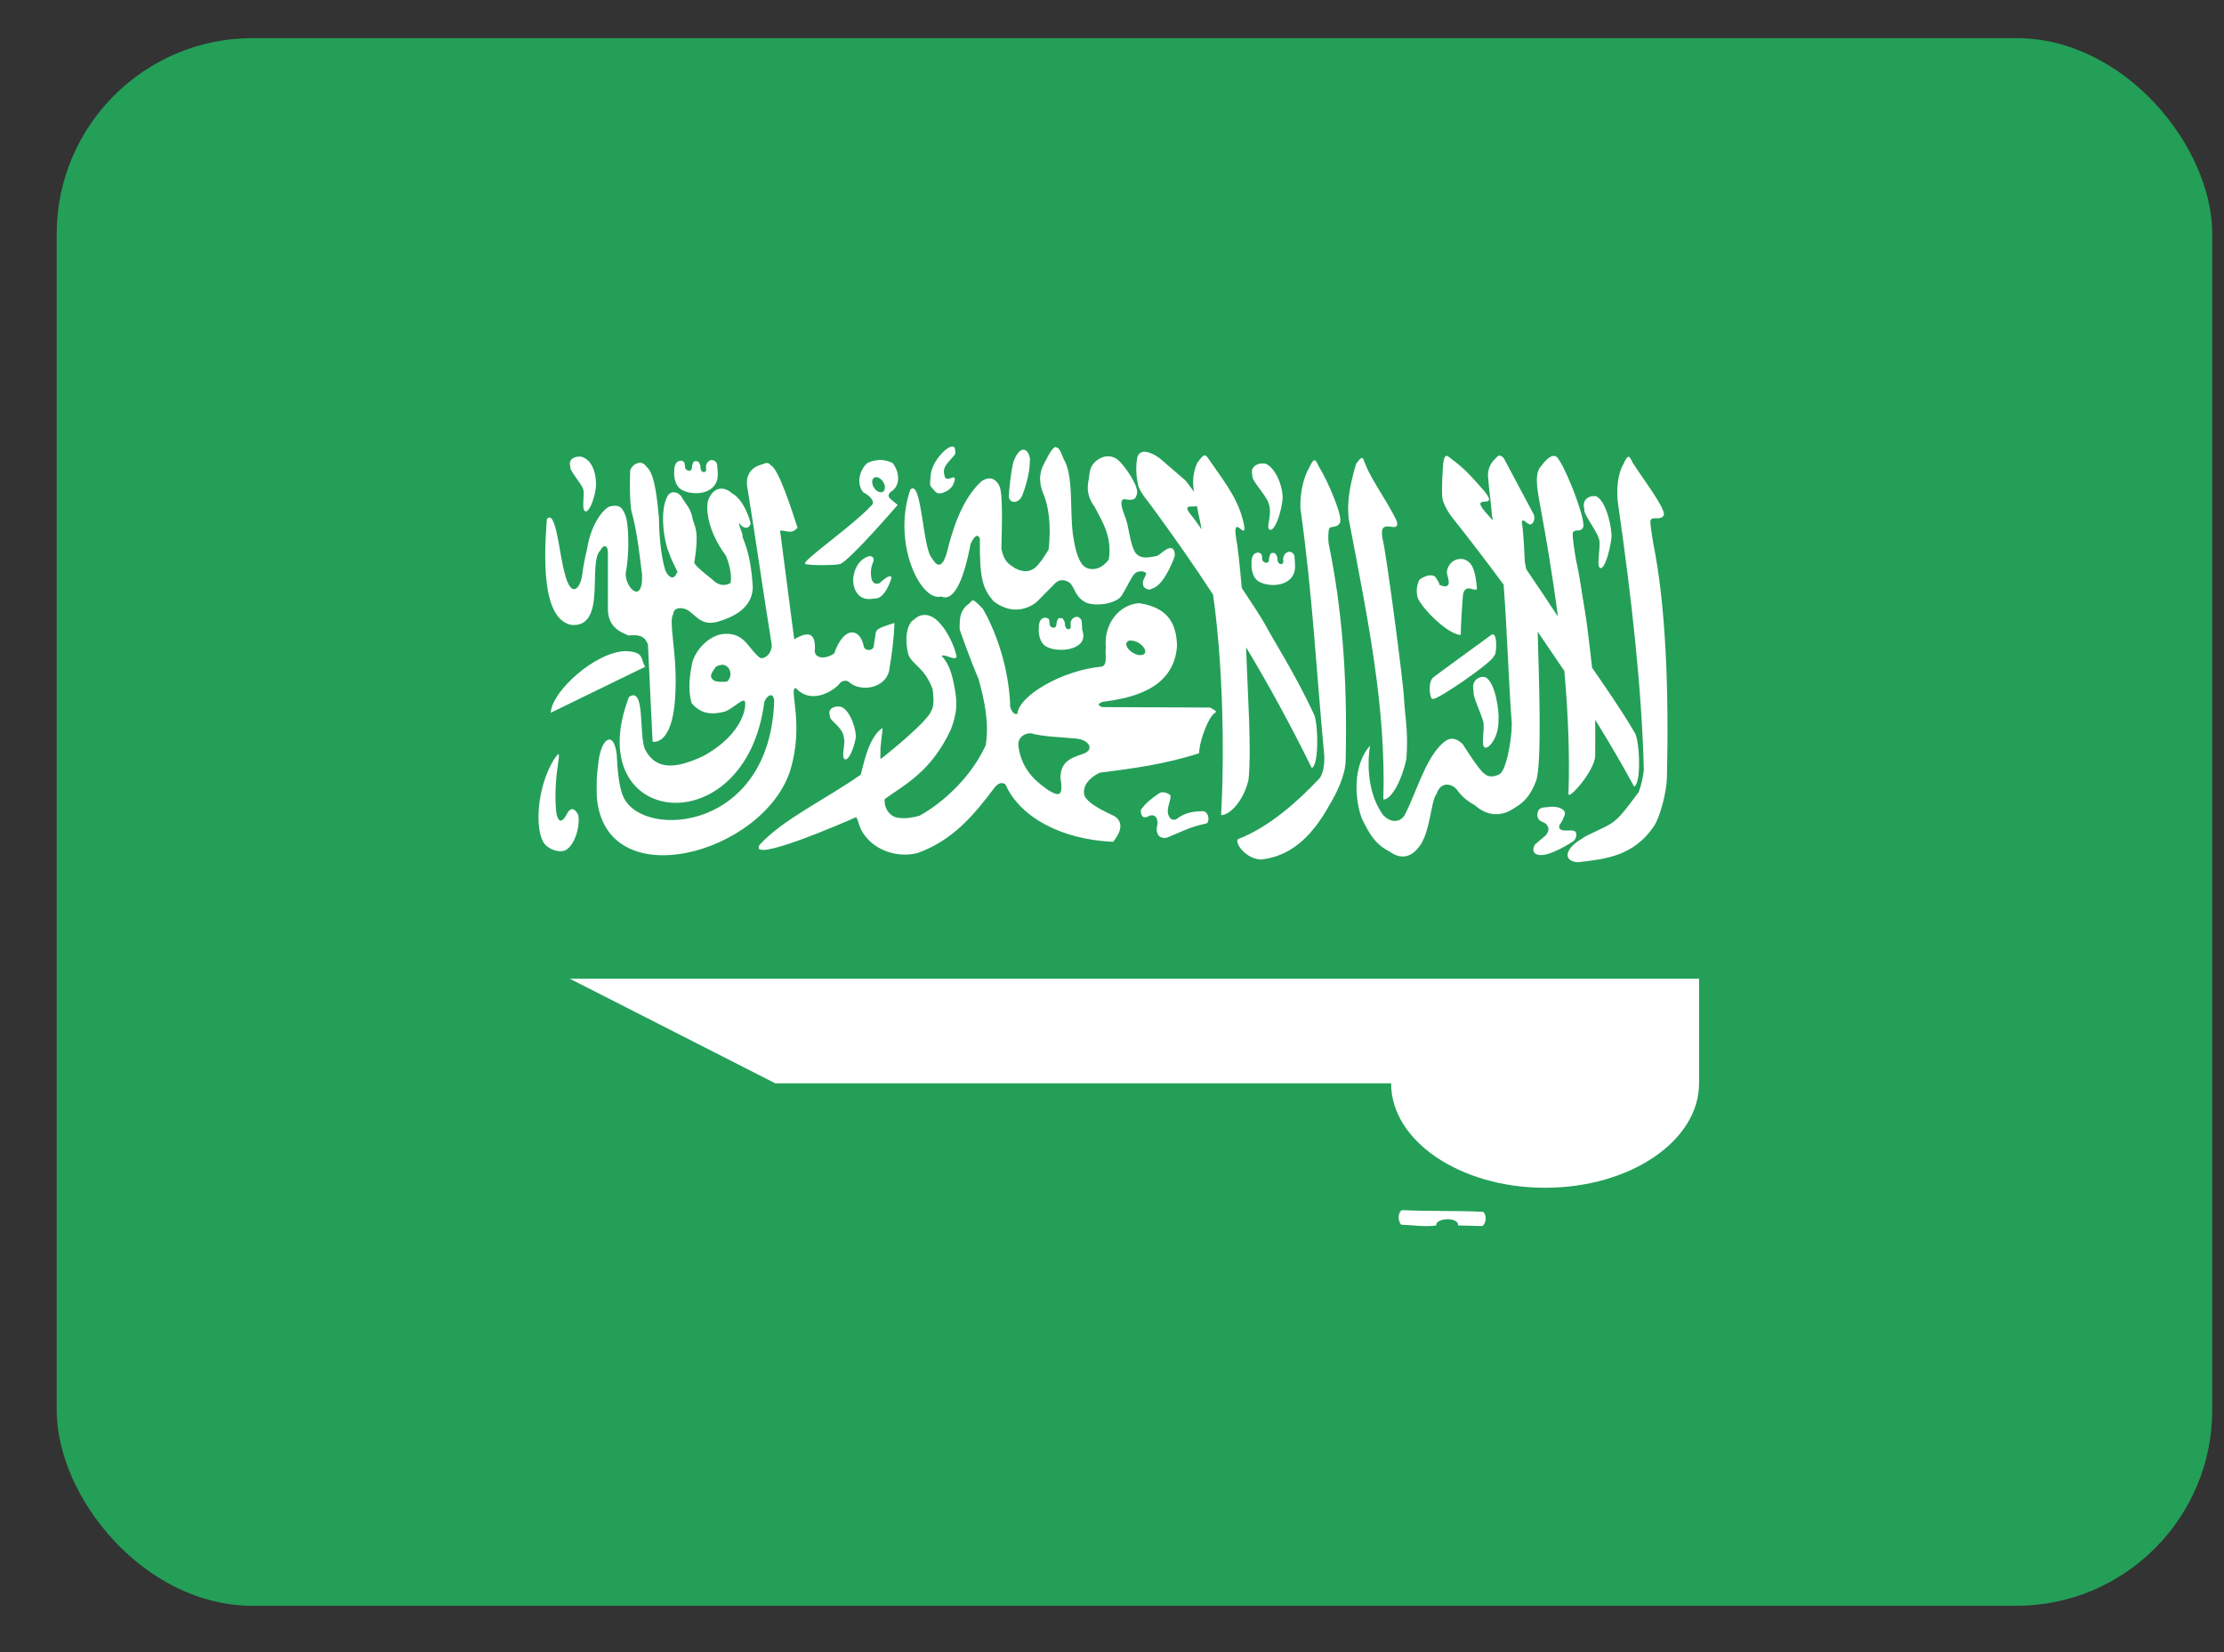 <svg width="35" height="26" viewBox="0 0 35 26" fill="none" xmlns="http://www.w3.org/2000/svg">
<rect x="0" y="0" width="35" height="26" fill="#333333" stroke="none"/>
<g clip-path="url(#clip0_21_271)">
<rect x="0.892" y="0.6" width="33.923" height="24.671" rx="3.084" fill="#249F58"/>
<path fill-rule="evenodd" clip-rule="evenodd" d="M26.739 17.048V15.403H8.969L12.2 17.048H21.892C21.892 17.956 22.978 18.692 24.316 18.692C25.653 18.692 26.739 17.956 26.739 17.048ZM14.995 7.025C14.976 7.025 14.946 7.035 14.909 7.058C14.822 7.117 14.651 7.299 14.644 7.51C14.639 7.63 14.617 7.63 14.693 7.707C14.748 7.786 14.806 7.78 14.916 7.719C14.98 7.669 15.001 7.641 15.024 7.561C15.05 7.429 14.883 7.627 14.862 7.475C14.825 7.337 14.932 7.278 15.032 7.146C15.035 7.081 15.035 7.031 14.995 7.028V7.025ZM16.615 7.033C16.583 7.039 16.546 7.082 16.492 7.178C16.455 7.28 16.292 7.434 16.412 7.753C16.505 7.956 16.546 8.283 16.502 8.65C16.434 8.753 16.421 8.789 16.332 8.893C16.21 9.03 16.074 8.995 15.974 8.942C15.877 8.877 15.803 8.844 15.759 8.637C15.767 8.308 15.786 7.762 15.727 7.646C15.639 7.469 15.494 7.531 15.433 7.586C15.137 7.865 14.99 8.331 14.899 8.704C14.819 8.974 14.73 8.895 14.668 8.786C14.518 8.641 14.507 7.52 14.326 7.706C14.035 8.551 14.492 9.477 14.811 9.387C15.037 9.485 15.182 9.041 15.276 8.556C15.341 8.419 15.389 8.403 15.421 8.474C15.413 9.118 15.47 9.263 15.631 9.457C15.993 9.743 16.294 9.493 16.318 9.47L16.601 9.184C16.665 9.118 16.746 9.112 16.835 9.171C16.922 9.253 16.911 9.39 17.093 9.484C17.252 9.549 17.583 9.5 17.659 9.363C17.764 9.183 17.788 9.12 17.836 9.051C17.911 8.952 18.038 8.997 18.038 9.028C18.027 9.086 17.953 9.143 18.003 9.242C18.091 9.308 18.113 9.265 18.164 9.25C18.348 9.161 18.487 8.753 18.487 8.753C18.495 8.602 18.411 8.613 18.358 8.645C18.285 8.689 18.282 8.704 18.213 8.748C18.121 8.762 17.946 8.822 17.86 8.686C17.772 8.521 17.772 8.294 17.704 8.127C17.704 8.117 17.586 7.868 17.694 7.854C17.747 7.863 17.867 7.895 17.885 7.794C17.943 7.696 17.76 7.416 17.636 7.278C17.529 7.158 17.381 7.143 17.237 7.265C17.135 7.36 17.151 7.465 17.13 7.566C17.106 7.681 17.111 7.824 17.227 7.977C17.328 8.178 17.51 8.438 17.449 8.803C17.449 8.803 17.344 8.977 17.158 8.954C17.077 8.938 16.951 8.905 16.883 8.395C16.835 8.012 16.896 7.474 16.738 7.222C16.701 7.128 16.67 7.036 16.618 7.041L16.615 7.033ZM16.101 7.076C16.053 7.081 16 7.138 15.956 7.248C15.919 7.334 15.872 7.775 15.88 7.775C15.848 7.906 16.014 7.962 16.09 7.794C16.203 7.482 16.203 7.35 16.21 7.222C16.194 7.123 16.15 7.074 16.101 7.077V7.076ZM17.996 7.109C17.948 7.115 17.907 7.145 17.893 7.22C17.872 7.395 17.883 7.492 17.912 7.638C17.933 7.737 18.074 7.898 18.142 7.993C18.47 8.442 18.788 8.893 19.091 9.359C19.14 9.707 19.172 10.046 19.196 10.385C19.248 11.125 19.261 12.046 19.217 12.827C19.353 12.832 19.573 12.602 19.649 12.268C19.697 11.801 19.633 10.854 19.626 10.577L19.61 10.186C19.965 10.778 20.308 11.403 20.644 12.087C20.768 12.028 20.741 11.322 20.67 11.224C20.398 10.632 20.023 10.046 19.906 9.821C19.862 9.739 19.715 9.513 19.542 9.252C19.51 8.877 19.474 8.561 19.452 8.465C19.395 8.071 19.61 8.51 19.581 8.281C19.51 7.887 19.297 7.62 19.045 7.258C18.964 7.143 18.964 7.117 18.839 7.288C18.767 7.461 18.767 7.605 18.791 7.74C18.755 7.691 18.715 7.635 18.657 7.562L18.245 7.207C18.188 7.166 18.079 7.104 17.996 7.109V7.109ZM23.611 7.169C23.587 7.166 23.563 7.178 23.53 7.222C23.474 7.271 23.414 7.365 23.417 7.485C23.429 7.691 23.466 7.903 23.479 8.11L23.495 8.192C23.472 8.166 23.453 8.143 23.442 8.133C23.043 7.706 23.624 8.061 23.364 7.734C23.146 7.487 23.081 7.411 22.896 7.263C22.799 7.204 22.744 7.086 22.713 7.286C22.7 7.462 22.687 7.668 22.697 7.816C22.697 7.898 22.783 8.054 22.855 8.145C23.12 8.479 23.392 8.832 23.663 9.201C23.721 9.952 23.736 10.642 23.792 11.395C23.786 11.717 23.689 12.145 23.598 12.184C23.598 12.184 23.456 12.267 23.363 12.176C23.293 12.148 23.02 11.711 23.02 11.711C22.88 11.579 22.786 11.617 22.687 11.711C22.413 11.98 22.287 12.487 22.101 12.836C22.052 12.913 21.918 12.98 21.768 12.829C21.385 12.296 21.607 11.538 21.561 11.734C21.222 12.125 21.371 12.773 21.448 12.913C21.561 13.143 21.652 13.291 21.868 13.401C22.07 13.549 22.224 13.459 22.311 13.352C22.511 13.142 22.514 12.6 22.608 12.493C22.673 12.296 22.839 12.329 22.92 12.418C23.001 12.533 23.091 12.607 23.206 12.669C23.393 12.837 23.616 12.867 23.836 12.714C23.986 12.628 24.085 12.517 24.172 12.296C24.269 12.04 24.22 10.691 24.199 9.941L24.619 10.559C24.677 11.217 24.705 11.867 24.684 12.489C24.671 12.612 25.109 12.12 25.104 11.886C25.104 11.684 25.107 11.498 25.104 11.327C25.319 11.673 25.524 12.023 25.718 12.38C25.839 12.314 25.799 11.618 25.723 11.525C25.519 11.176 25.257 10.801 25.055 10.508C25.015 10.142 24.962 9.709 24.936 9.576C24.899 9.368 24.86 9.058 24.802 8.812C24.786 8.719 24.737 8.413 24.753 8.385C24.776 8.314 24.866 8.385 24.91 8.306C24.975 8.232 24.681 7.451 24.53 7.23C24.477 7.132 24.379 7.164 24.259 7.329C24.146 7.434 24.188 7.678 24.23 7.91C24.34 8.502 24.44 9.1 24.517 9.702C24.372 9.48 24.194 9.214 24.02 8.959L23.997 8.844C23.997 8.831 23.975 8.359 23.954 8.247C23.949 8.201 23.938 8.188 23.986 8.194C24.035 8.237 24.041 8.238 24.072 8.253C24.123 8.26 24.169 8.174 24.136 8.094L23.668 7.215C23.652 7.194 23.629 7.174 23.603 7.171L23.611 7.169ZM9.121 7.186C9.032 7.183 8.939 7.235 8.976 7.342C8.953 7.4 9.144 7.594 9.178 7.701C9.205 7.778 9.146 8.021 9.21 8.046C9.267 8.071 9.346 7.875 9.375 7.696C9.391 7.597 9.38 7.258 9.154 7.189C9.142 7.186 9.131 7.186 9.118 7.184L9.121 7.186ZM25.631 7.186C25.61 7.189 25.585 7.219 25.55 7.301C25.461 7.449 25.43 7.712 25.466 7.942C25.676 9.406 25.837 10.824 25.87 12.12C25.85 12.245 25.844 12.311 25.789 12.466C25.663 12.63 25.524 12.834 25.393 12.933C25.264 13.031 24.986 13.127 24.895 13.199C24.605 13.367 24.605 13.561 24.837 13.569C25.238 13.52 25.713 13.487 26.039 12.985C26.126 12.845 26.23 12.464 26.233 12.229C26.265 10.864 26.217 9.523 26.015 8.535C26.002 8.436 25.96 8.217 25.976 8.189C26 8.12 26.131 8.194 26.178 8.117C26.248 8.044 25.839 7.513 25.697 7.286C25.668 7.23 25.648 7.183 25.626 7.187L25.631 7.186ZM21.426 7.209C21.41 7.212 21.387 7.238 21.342 7.299C21.229 7.671 21.19 7.974 21.233 8.207C21.524 9.737 21.815 11.127 21.77 12.582C21.905 12.582 22.064 12.265 22.132 11.949C22.169 11.513 22.106 11.248 22.096 10.995C22.085 10.739 21.812 8.666 21.757 8.474C21.689 8.109 22.022 8.424 21.986 8.214C21.87 7.944 21.582 7.556 21.495 7.321C21.463 7.258 21.456 7.201 21.43 7.206L21.426 7.209ZM11.194 7.238C11.162 7.245 11.124 7.275 11.113 7.321C11.105 7.354 11.126 7.408 11.097 7.424C11.081 7.441 11.019 7.429 11.023 7.342C11.023 7.312 11.002 7.283 10.99 7.265C10.977 7.258 10.969 7.257 10.947 7.257C10.919 7.257 10.919 7.265 10.905 7.289C10.898 7.312 10.889 7.336 10.889 7.362C10.885 7.395 10.872 7.403 10.851 7.408C10.826 7.408 10.83 7.411 10.811 7.396C10.795 7.385 10.782 7.38 10.782 7.357C10.782 7.332 10.775 7.291 10.769 7.278C10.758 7.261 10.74 7.255 10.721 7.25C10.614 7.25 10.607 7.378 10.612 7.424C10.604 7.434 10.601 7.655 10.746 7.717C10.94 7.812 11.309 7.771 11.296 7.451C11.296 7.423 11.288 7.327 11.284 7.303C11.265 7.253 11.228 7.237 11.192 7.242L11.194 7.238ZM13.82 7.242C13.753 7.245 13.691 7.265 13.643 7.291C13.514 7.418 13.481 7.62 13.585 7.747C13.681 7.796 13.783 7.895 13.717 7.952C13.436 8.257 12.704 8.768 12.667 8.862V8.872H12.674V8.875C12.711 8.9 13.169 8.9 13.22 8.875H13.223C13.381 8.814 14.127 7.946 14.127 7.946C14.089 7.913 14.053 7.887 14.014 7.852C13.972 7.816 13.977 7.78 14.014 7.743C14.198 7.635 14.14 7.393 14.043 7.283C13.963 7.247 13.888 7.234 13.82 7.238V7.242ZM20.686 7.242C20.666 7.247 20.642 7.275 20.605 7.357C20.516 7.505 20.456 7.76 20.465 7.998C20.655 9.347 20.713 10.526 20.839 11.875C20.849 12.007 20.83 12.194 20.746 12.27C20.429 12.605 19.975 13.017 19.481 13.207C19.427 13.268 19.613 13.526 19.852 13.526C20.253 13.477 20.605 13.25 20.935 12.646C21.02 12.507 21.174 12.206 21.177 11.972C21.209 10.604 21.112 9.538 20.909 8.551C20.897 8.452 20.905 8.337 20.922 8.311C20.948 8.278 21.035 8.311 21.083 8.234C21.151 8.161 20.899 7.571 20.757 7.345C20.728 7.288 20.712 7.242 20.686 7.243V7.242ZM10.05 7.286C9.995 7.293 9.944 7.336 9.918 7.401C9.91 7.615 9.908 7.829 9.934 8.03C10.031 8.38 10.058 8.688 10.105 9.044C10.121 9.525 9.834 9.252 9.847 9.015C9.911 8.706 9.895 8.22 9.837 8.097C9.788 7.974 9.737 7.944 9.624 7.965C9.535 7.959 9.304 8.212 9.239 8.64C9.239 8.64 9.184 8.857 9.162 9.051C9.129 9.27 8.987 9.426 8.887 9.021C8.801 8.725 8.75 8.002 8.606 8.169C8.564 8.735 8.516 9.732 8.987 9.834C9.559 9.89 9.242 8.85 9.449 8.661C9.49 8.571 9.562 8.569 9.567 8.686V9.569C9.561 9.855 9.745 9.941 9.89 10C10.04 9.989 10.139 9.993 10.197 10.142L10.27 11.671C10.27 11.671 10.616 11.77 10.632 10.811C10.648 10.247 10.519 9.775 10.595 9.664C10.598 9.556 10.733 9.549 10.827 9.604C10.977 9.711 11.044 9.842 11.276 9.789C11.632 9.691 11.842 9.516 11.847 9.24C11.83 8.977 11.798 8.714 11.685 8.451C11.701 8.405 11.62 8.281 11.636 8.234C11.698 8.332 11.795 8.326 11.814 8.234C11.756 8.031 11.662 7.839 11.511 7.757C11.386 7.641 11.204 7.666 11.136 7.9C11.103 8.169 11.233 8.488 11.427 8.75C11.465 8.852 11.523 9.021 11.498 9.174C11.396 9.234 11.294 9.207 11.207 9.117C11.207 9.117 10.927 8.903 10.927 8.854C11.003 8.368 10.944 8.311 10.903 8.179C10.874 7.992 10.787 7.933 10.717 7.804C10.646 7.727 10.551 7.727 10.507 7.804C10.381 8.023 10.44 8.495 10.53 8.704C10.595 8.898 10.695 9.02 10.648 9.02C10.609 9.127 10.528 9.102 10.47 8.975C10.389 8.712 10.37 8.324 10.37 8.148C10.346 7.931 10.318 7.465 10.176 7.347C10.139 7.294 10.095 7.276 10.052 7.281L10.05 7.286ZM12.056 7.286C12.029 7.293 11.997 7.309 11.96 7.319C11.838 7.357 11.725 7.464 11.761 7.671C11.906 8.559 11.998 9.238 12.142 10.127C12.163 10.232 12.078 10.368 11.968 10.357C11.78 10.225 11.733 9.962 11.414 9.975C11.181 9.975 10.916 10.235 10.884 10.482C10.845 10.679 10.832 10.893 10.884 11.064C11.045 11.261 11.242 11.242 11.414 11.196C11.554 11.138 11.672 10.998 11.72 11.031C11.753 11.085 11.717 11.548 11.058 11.903C10.651 12.091 10.328 12.133 10.154 11.798C10.047 11.587 10.163 10.785 9.898 10.969C9.113 13.028 11.735 13.314 12.027 11.054C12.047 10.989 12.103 10.926 12.145 10.943C12.162 10.951 12.178 10.975 12.184 11.021C12.123 13.068 10.155 13.209 9.822 12.564C9.738 12.413 9.714 12.074 9.706 11.873C9.69 11.75 9.661 11.679 9.625 11.651C9.545 11.591 9.438 11.75 9.415 12.025C9.383 12.247 9.391 12.308 9.391 12.521C9.498 14.138 12.029 13.443 12.441 12.11C12.645 11.419 12.436 10.898 12.505 10.834L12.51 10.831H12.515L12.523 10.827C12.775 11.104 13.127 10.86 13.205 10.767C13.237 10.717 13.321 10.684 13.38 10.75C13.573 10.892 13.919 10.824 13.99 10.569C14.032 10.322 14.068 10.069 14.076 9.804C13.947 9.845 13.843 9.875 13.801 9.919C13.791 9.931 13.785 9.944 13.782 9.957L13.749 10.176C13.749 10.184 13.746 10.189 13.743 10.192C13.738 10.204 13.727 10.212 13.72 10.217C13.675 10.242 13.596 10.229 13.591 10.161C13.531 9.882 13.281 9.845 13.129 10.281C13.027 10.364 12.838 10.38 12.822 10.255C12.846 9.962 12.73 9.923 12.499 10.061L12.276 8.35C12.373 8.345 12.46 8.416 12.551 8.304C12.454 8.002 12.252 7.386 12.137 7.327H12.134L12.118 7.311C12.118 7.308 12.113 7.306 12.11 7.304L12.103 7.294C12.097 7.294 12.09 7.291 12.087 7.289C12.076 7.286 12.066 7.286 12.055 7.286H12.056ZM19.878 7.293C19.778 7.289 19.668 7.354 19.71 7.482C19.684 7.553 19.925 7.789 19.964 7.918C20.033 8.115 19.91 8.308 19.983 8.336C20.051 8.365 20.145 8.13 20.177 7.911C20.219 7.734 20.096 7.372 19.919 7.298L19.878 7.294V7.293ZM13.783 7.508C13.829 7.505 13.883 7.548 13.912 7.607C13.94 7.673 13.925 7.734 13.88 7.745C13.832 7.757 13.77 7.715 13.741 7.65C13.712 7.584 13.725 7.523 13.774 7.511H13.783V7.508ZM25.086 7.808C24.994 7.804 24.892 7.873 24.934 8.013C24.912 8.089 25.128 8.345 25.165 8.487C25.198 8.586 25.117 8.908 25.181 8.938C25.243 8.97 25.327 8.714 25.359 8.477C25.378 8.345 25.285 7.893 25.125 7.812C25.114 7.809 25.101 7.806 25.088 7.806L25.086 7.808ZM18.835 7.965C18.846 8.003 18.854 8.041 18.859 8.081C18.878 8.163 18.894 8.245 18.91 8.331C18.839 8.229 18.781 8.146 18.754 8.117C18.592 7.919 18.757 7.988 18.835 7.965V7.965ZM20.277 8.686C20.242 8.692 20.208 8.724 20.196 8.773C20.187 8.803 20.209 8.855 20.18 8.872C20.164 8.888 20.099 8.878 20.104 8.789C20.104 8.76 20.083 8.729 20.072 8.712C20.059 8.704 20.051 8.701 20.028 8.701C20.001 8.701 20.001 8.709 19.986 8.734C19.98 8.757 19.97 8.78 19.97 8.808C19.97 8.84 19.957 8.85 19.935 8.857C19.909 8.857 19.914 8.857 19.893 8.845C19.88 8.829 19.865 8.826 19.865 8.803C19.865 8.778 19.86 8.74 19.852 8.724C19.841 8.707 19.825 8.702 19.804 8.696C19.699 8.696 19.691 8.821 19.697 8.867C19.691 8.877 19.686 9.1 19.831 9.163C20.028 9.257 20.397 9.212 20.381 8.893C20.381 8.865 20.372 8.77 20.371 8.745C20.35 8.696 20.313 8.679 20.279 8.684L20.277 8.686ZM13.703 8.752C13.68 8.752 13.648 8.758 13.611 8.781C13.438 8.877 13.371 9.16 13.481 9.324C13.578 9.472 13.74 9.418 13.761 9.418C13.93 9.441 14.03 9.095 14.03 9.095C14.03 9.095 14.035 8.997 13.837 9.181C13.749 9.197 13.74 9.164 13.717 9.115C13.698 9.028 13.701 8.934 13.741 8.847C13.761 8.793 13.741 8.758 13.703 8.755V8.752ZM22.996 8.796C22.899 8.791 22.797 8.855 22.77 8.988C22.77 9.067 22.805 9.11 22.799 9.183C22.791 9.224 22.75 9.248 22.65 9.202C22.666 9.186 22.585 9.074 22.585 9.074C22.51 9.025 22.408 9.074 22.34 9.12C22.303 9.189 22.275 9.306 22.317 9.424C22.427 9.633 22.807 9.989 22.988 9.992C22.991 9.804 23.009 9.554 23.02 9.4C23.023 9.34 23.036 9.276 23.093 9.262C23.148 9.245 23.243 9.317 23.243 9.257C23.233 9.138 23.211 8.961 23.146 8.878C23.11 8.829 23.054 8.799 22.997 8.796H22.996ZM15.302 9.449L15.297 9.454C15.297 9.454 15.294 9.454 15.292 9.457C15.273 9.474 15.25 9.507 15.2 9.539C15.114 9.638 15.1 9.709 15.103 9.906C15.11 9.928 15.265 10.372 15.399 10.683C15.489 11.007 15.572 11.378 15.512 11.729C15.302 12.193 14.882 12.609 14.473 12.836C14.263 12.901 14.085 12.878 14.037 12.832C13.917 12.75 13.916 12.602 13.924 12.579V12.574C14.266 12.331 14.659 12.133 14.966 11.477C15.056 11.225 15.085 11.074 14.995 10.688C14.959 10.54 14.914 10.424 14.817 10.319H14.82C14.879 10.291 15.03 10.405 15.055 10.335C15.018 10.148 14.893 9.9 14.756 9.771C14.633 9.656 14.497 9.645 14.387 9.748C14.261 9.821 14.236 10.077 14.295 10.301C14.363 10.469 14.546 10.498 14.675 10.839C14.678 10.862 14.719 11.094 14.654 11.189C14.599 11.357 13.919 11.903 13.87 11.936L13.866 11.939L13.863 11.943H13.859H13.856V11.938C13.853 11.924 13.856 11.888 13.856 11.834C13.851 11.732 13.893 11.5 13.888 11.459V11.456C13.662 11.604 13.586 12.056 13.546 12.191C12.976 12.591 12.329 12.888 11.956 13.293C11.762 13.605 13.294 12.941 13.472 12.86L13.476 12.865C13.512 12.903 13.514 13.035 13.615 13.155C13.777 13.373 14.113 13.508 14.442 13.424C14.995 13.222 15.315 12.839 15.638 12.413C15.683 12.347 15.756 12.291 15.823 12.344C16.045 12.85 16.688 13.212 17.517 13.248C17.71 13.011 17.618 12.895 17.541 12.845C17.517 12.829 17.129 12.674 17.067 12.521C17.03 12.38 17.122 12.253 17.306 12.16C17.84 12.094 18.363 12.02 18.87 11.854C18.875 11.679 18.975 11.421 19.043 11.308C19.091 11.23 19.119 11.222 19.13 11.212V11.209H19.133V11.204V11.188L19.046 11.135L17.345 11.128C17.324 11.12 17.31 11.112 17.3 11.104L17.297 11.099C17.297 11.099 17.294 11.099 17.294 11.095C17.294 11.092 17.29 11.092 17.29 11.092V11.094V11.091V11.087V11.084L17.294 11.079C17.302 11.069 17.323 11.058 17.347 11.046C17.754 10.992 18.474 10.872 18.523 10.166C18.515 9.798 18.368 9.558 17.925 9.492C17.599 9.516 17.366 9.837 17.403 10.189C17.387 10.283 17.436 10.469 17.339 10.49C16.715 10.549 16.034 10.947 16.011 11.234H16.008H16.005H16.001C16.001 11.237 15.998 11.237 15.996 11.237H15.99H15.987H15.98C15.94 11.224 15.888 11.155 15.896 11.061C15.872 10.567 15.714 10.008 15.468 9.581C15.379 9.49 15.339 9.454 15.316 9.449H15.312H15.307H15.303H15.302ZM16.93 9.709C16.898 9.715 16.861 9.745 16.849 9.794C16.841 9.827 16.866 9.88 16.836 9.896C16.82 9.913 16.756 9.903 16.759 9.814C16.759 9.786 16.738 9.755 16.727 9.737C16.714 9.729 16.706 9.727 16.684 9.727C16.657 9.727 16.655 9.734 16.641 9.757C16.633 9.78 16.625 9.806 16.625 9.831C16.622 9.864 16.609 9.873 16.588 9.877C16.562 9.877 16.568 9.882 16.547 9.868C16.534 9.855 16.518 9.849 16.518 9.826C16.518 9.801 16.513 9.76 16.507 9.743C16.495 9.732 16.478 9.727 16.458 9.72C16.35 9.72 16.345 9.844 16.35 9.891C16.342 9.9 16.337 10.122 16.483 10.184C16.677 10.28 17.145 10.224 17.032 9.916C17.032 9.888 17.024 9.793 17.022 9.768C17.001 9.719 16.964 9.702 16.928 9.707L16.93 9.709ZM23.497 9.984H23.48C23.48 9.984 22.573 10.642 22.552 10.665C22.461 10.747 22.506 11.031 22.552 10.998C22.616 11.023 23.529 10.393 23.511 10.319C23.552 10.322 23.571 9.995 23.495 9.982L23.497 9.984ZM17.788 10.082C17.823 10.077 17.872 10.091 17.917 10.115C17.986 10.158 18.03 10.217 18.022 10.263V10.27C18.019 10.27 18.019 10.27 18.019 10.273V10.276C18.019 10.276 18.016 10.276 18.016 10.28C18.016 10.283 18.011 10.286 18.008 10.29C17.975 10.322 17.901 10.316 17.83 10.273C17.762 10.235 17.722 10.174 17.725 10.132V10.127L17.733 10.11C17.733 10.11 17.733 10.107 17.736 10.105L17.744 10.095C17.756 10.087 17.77 10.079 17.788 10.079V10.082ZM9.843 10.247C9.375 10.257 8.685 10.875 8.667 11.217L10.154 10.493C10.073 10.368 10.149 10.257 9.843 10.247V10.247ZM11.367 10.46C11.412 10.464 11.46 10.487 11.486 10.553C11.509 10.614 11.486 10.676 11.459 10.707V10.712C11.436 10.739 11.368 10.729 11.318 10.729C11.258 10.725 11.229 10.716 11.194 10.666C11.175 10.609 11.226 10.554 11.25 10.515L11.262 10.498C11.278 10.482 11.31 10.469 11.342 10.466L11.364 10.462L11.367 10.46ZM23.32 10.653C23.235 10.663 23.156 10.743 23.191 10.872C23.169 10.947 23.304 11.212 23.341 11.352C23.374 11.451 23.299 11.735 23.366 11.763C23.427 11.796 23.587 11.599 23.582 11.345C23.598 11.214 23.537 10.737 23.377 10.658C23.358 10.653 23.338 10.651 23.319 10.653H23.32ZM13.169 11.12C13.095 11.125 13.029 11.165 13.06 11.271C13.055 11.347 13.27 11.441 13.281 11.617C13.31 11.693 13.232 11.929 13.297 11.949C13.355 11.974 13.436 11.785 13.467 11.614C13.483 11.518 13.392 11.186 13.241 11.125C13.216 11.118 13.192 11.117 13.168 11.118L13.169 11.12ZM16.206 11.541H16.226C16.416 11.594 16.694 11.6 16.936 11.623C17.135 11.64 17.232 11.794 17.05 11.862C16.866 11.924 16.689 11.977 16.689 12.243C16.712 12.375 16.706 12.444 16.686 12.474C16.686 12.479 16.681 12.482 16.68 12.484C16.68 12.484 16.68 12.487 16.677 12.487V12.49H16.672L16.66 12.495H16.652C16.609 12.503 16.546 12.462 16.499 12.436C16.386 12.354 16.071 12.156 16.026 11.729C16.019 11.63 16.09 11.548 16.203 11.54L16.206 11.541ZM8.785 11.87C8.774 11.87 8.753 11.906 8.721 11.947C8.44 12.4 8.414 13.076 8.569 13.28C8.65 13.373 8.785 13.416 8.885 13.387C9.063 13.309 9.139 12.946 9.095 12.814C9.039 12.72 8.992 12.706 8.934 12.785C8.81 13.04 8.756 12.864 8.748 12.719C8.729 12.451 8.755 12.201 8.784 12.003C8.8 11.905 8.8 11.867 8.784 11.867L8.785 11.87ZM18.311 12.466C18.29 12.466 18.269 12.469 18.247 12.482C18.242 12.482 18.046 12.614 17.983 12.709C17.945 12.739 17.951 12.763 17.961 12.816C17.99 12.886 18.041 12.865 18.103 12.832C18.184 12.819 18.221 12.873 18.216 12.97C18.179 13.094 18.232 13.138 18.232 13.146C18.232 13.153 18.308 13.22 18.398 13.168C18.587 13.094 18.705 13.02 18.972 12.962C19.041 12.962 19.037 12.771 18.927 12.765C18.781 12.771 18.652 12.781 18.507 12.896C18.418 12.916 18.403 12.86 18.382 12.811C18.36 12.689 18.434 12.604 18.418 12.511C18.421 12.517 18.373 12.472 18.31 12.469L18.311 12.466ZM24.411 12.696L24.282 12.709C24.224 12.72 24.204 12.747 24.193 12.819C24.198 12.926 24.262 12.921 24.33 12.964C24.369 13.013 24.395 13.059 24.327 13.145C24.262 13.202 24.219 13.235 24.154 13.293C24.127 13.345 24.106 13.424 24.199 13.451C24.369 13.5 24.761 13.24 24.761 13.237C24.826 13.188 24.803 13.094 24.799 13.094C24.76 13.051 24.676 13.077 24.621 13.069C24.593 13.069 24.508 13.056 24.547 12.977C24.582 12.928 24.595 12.9 24.619 12.839C24.643 12.78 24.619 12.74 24.526 12.707C24.477 12.697 24.445 12.694 24.408 12.696H24.411ZM22.064 19.044C22.5 19.066 22.907 19.049 23.34 19.071C23.411 19.13 23.377 19.268 23.332 19.291L23.324 19.294H23.319H23.312L22.947 19.285V19.263C22.912 19.161 22.669 19.168 22.611 19.247V19.252C22.608 19.252 22.607 19.257 22.607 19.258L22.603 19.267V19.286C22.409 19.311 22.24 19.28 22.049 19.273C21.993 19.202 22.001 19.076 22.065 19.043L22.064 19.044Z" fill="white"/>
</g>
<defs>
<clipPath id="clip0_21_271">
<rect width="33.923" height="24.671" fill="white" transform="translate(0.892 0.6)"/>
</clipPath>
</defs>
</svg>
